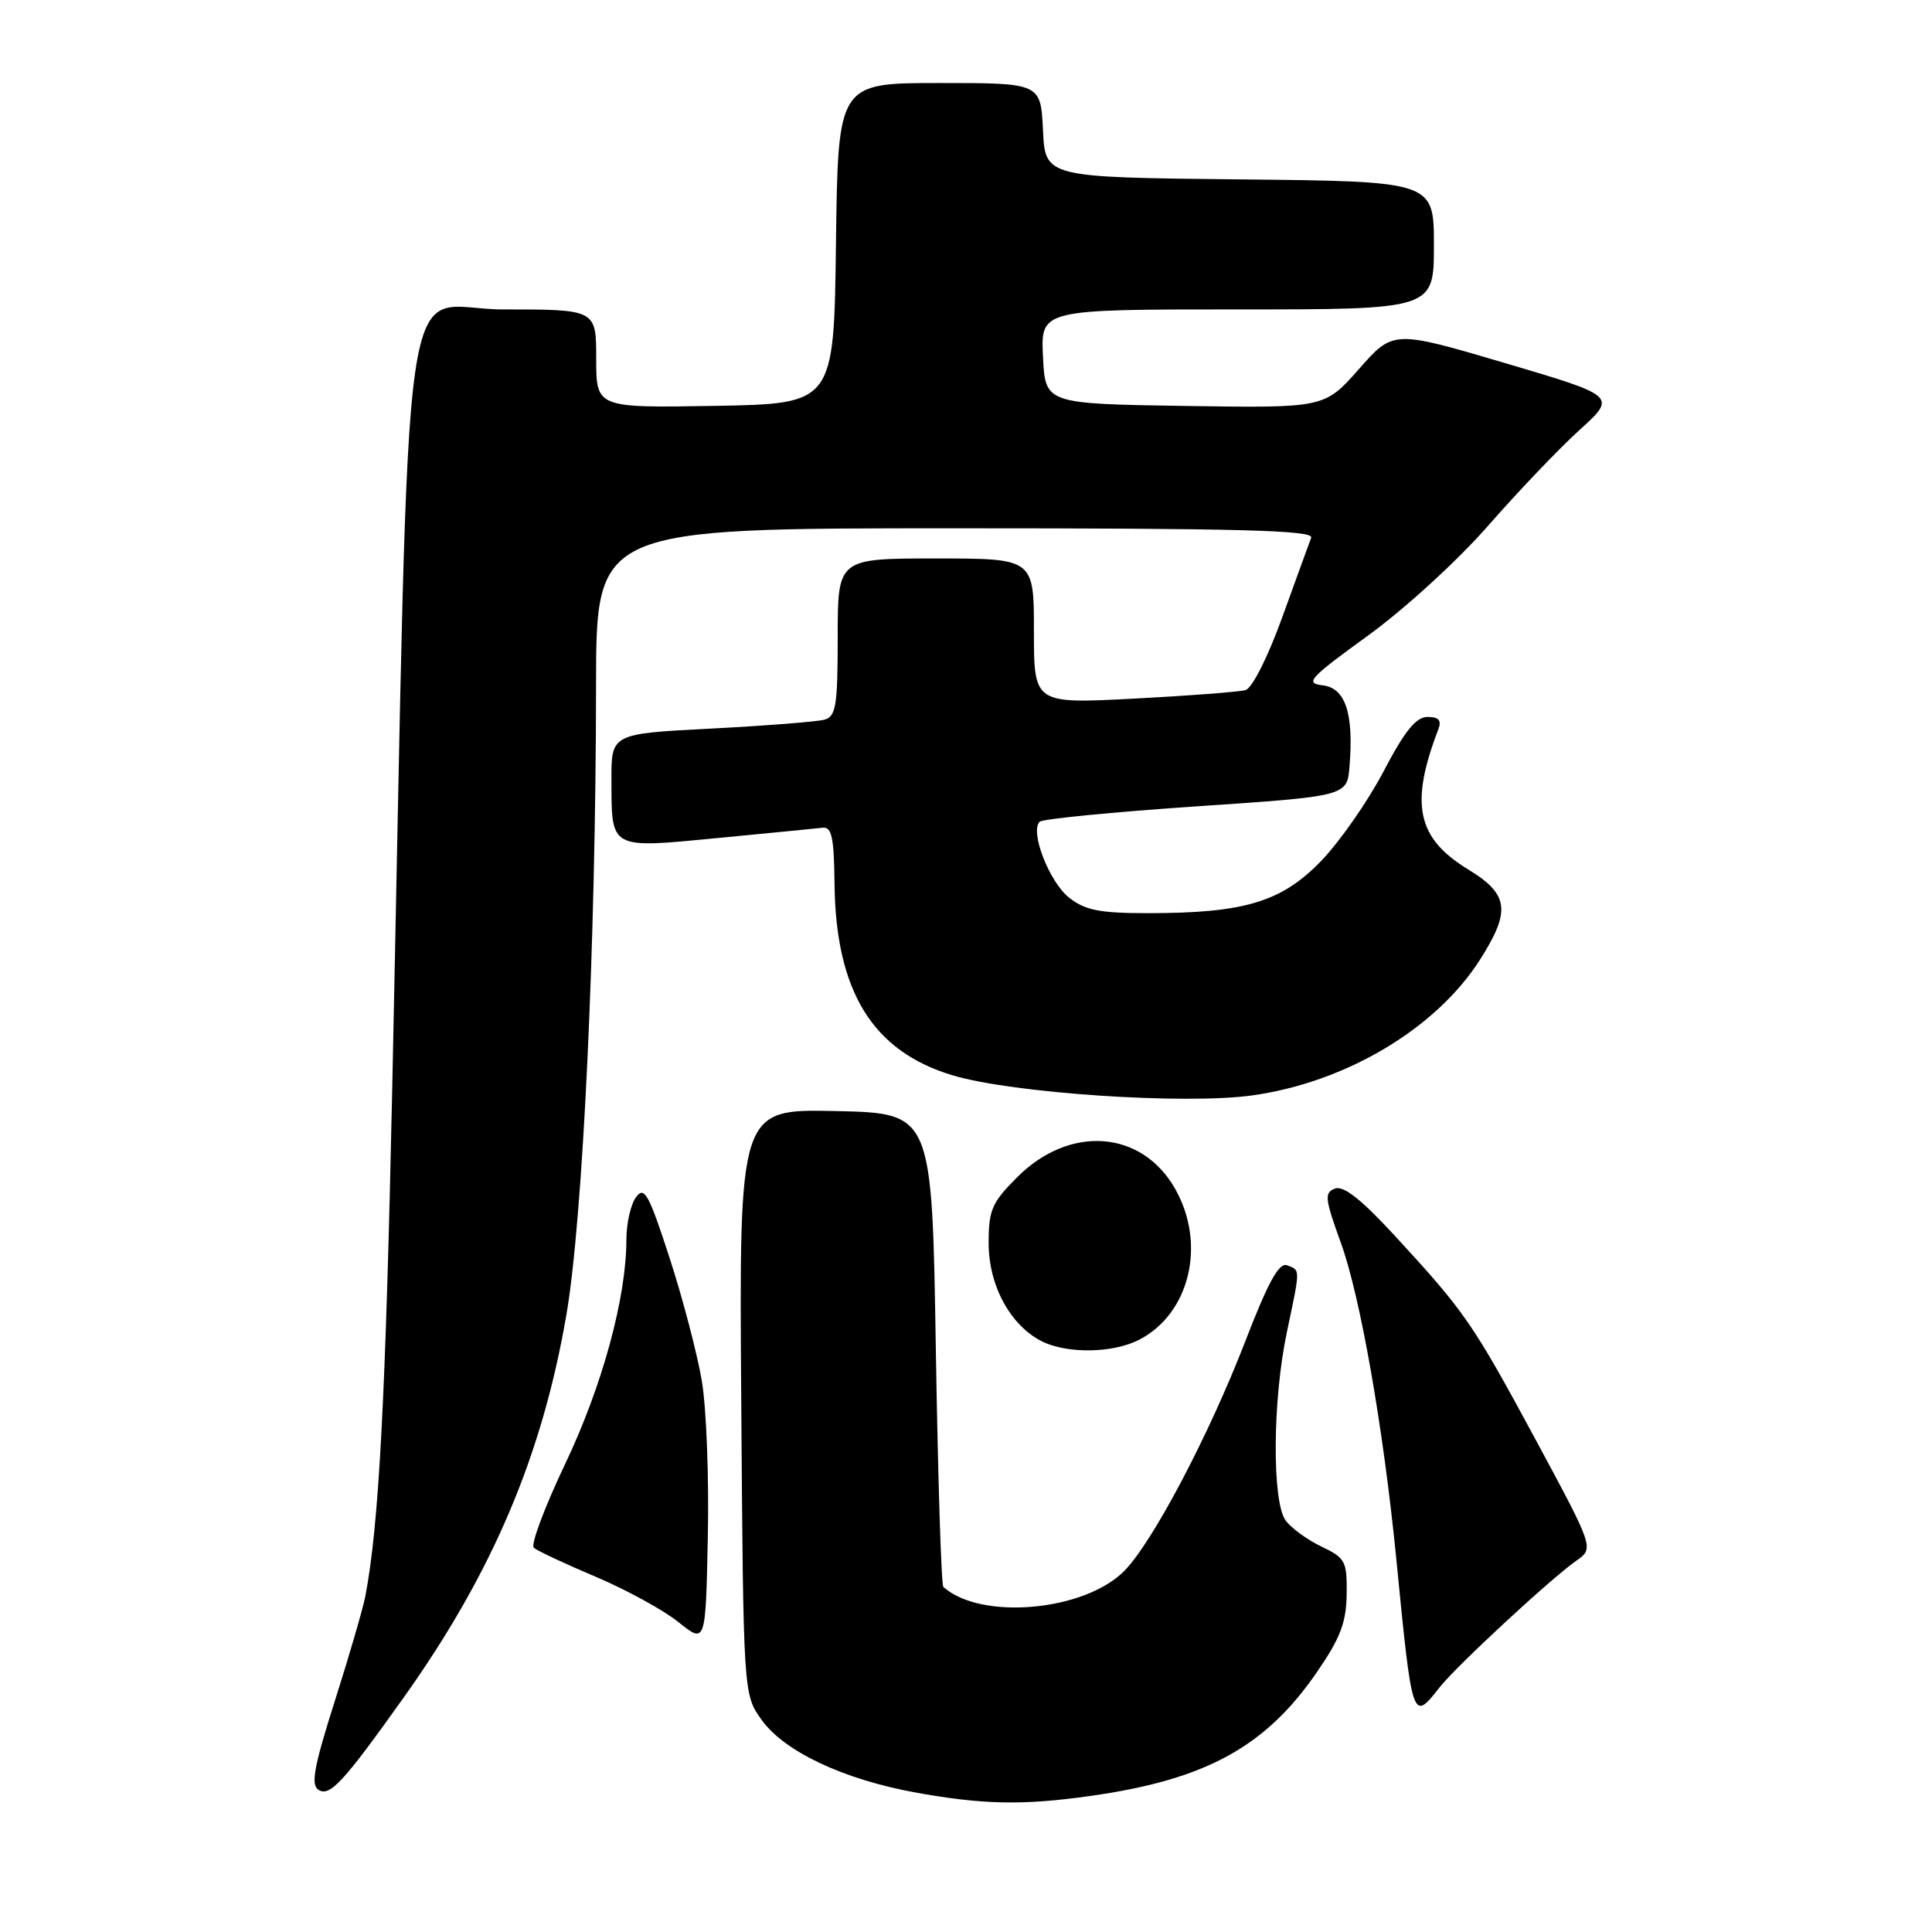 <?xml version="1.0" encoding="UTF-8" standalone="no"?>
<!DOCTYPE svg PUBLIC "-//W3C//DTD SVG 1.1//EN" "http://www.w3.org/Graphics/SVG/1.1/DTD/svg11.dtd" >
<svg xmlns="http://www.w3.org/2000/svg" xmlns:xlink="http://www.w3.org/1999/xlink" version="1.1" viewBox="0 0 256 256">
 <g >
 <path fill="currentColor"
d=" M 144.50 237.97 C 159.74 235.82 167.66 231.49 174.46 221.62 C 177.60 217.06 178.39 215.01 178.44 211.24 C 178.50 206.87 178.27 206.44 175.10 204.93 C 173.23 204.04 171.09 202.48 170.35 201.46 C 168.53 198.97 168.62 185.46 170.52 176.50 C 172.32 167.97 172.32 168.34 170.55 167.66 C 169.48 167.25 168.05 169.84 164.99 177.77 C 160.18 190.21 152.72 204.37 148.97 208.16 C 143.67 213.51 129.98 214.73 125.00 210.28 C 124.72 210.04 124.28 195.81 124.00 178.67 C 123.50 147.50 123.50 147.50 110.72 147.22 C 97.93 146.94 97.93 146.94 98.22 185.72 C 98.50 224.50 98.50 224.50 100.91 227.88 C 103.91 232.08 111.74 235.78 121.33 237.52 C 130.23 239.13 135.54 239.24 144.50 237.97 Z  M 53.50 224.92 C 65.24 208.43 71.86 192.84 75.06 174.16 C 77.25 161.33 78.95 125.27 78.98 90.75 C 79.00 70.00 79.00 70.00 126.61 70.00 C 164.28 70.00 174.11 70.26 173.74 71.25 C 173.48 71.94 171.76 76.66 169.92 81.75 C 168.01 87.05 165.92 91.19 165.04 91.44 C 164.19 91.68 157.54 92.19 150.25 92.57 C 137.00 93.26 137.00 93.26 137.00 83.63 C 137.00 74.00 137.00 74.00 124.00 74.00 C 111.00 74.00 111.00 74.00 111.00 84.43 C 111.00 93.51 110.77 94.93 109.25 95.36 C 108.29 95.63 101.54 96.16 94.25 96.54 C 81.00 97.22 81.00 97.22 81.02 103.36 C 81.04 112.61 80.71 112.43 95.13 111.04 C 101.93 110.39 108.17 109.77 109.00 109.68 C 110.21 109.53 110.51 110.96 110.58 117.05 C 110.72 131.35 115.62 139.31 126.24 142.49 C 134.15 144.86 156.96 146.39 165.91 145.15 C 178.35 143.42 190.34 136.27 196.14 127.11 C 200.22 120.68 199.93 118.49 194.55 115.21 C 187.74 111.06 186.78 106.56 190.59 96.63 C 191.04 95.45 190.65 95.00 189.16 95.00 C 187.63 95.00 186.14 96.84 183.31 102.25 C 181.21 106.24 177.48 111.59 175.00 114.14 C 169.77 119.53 164.85 121.00 152.09 121.00 C 145.73 121.00 143.79 120.62 141.67 118.95 C 139.04 116.89 136.42 110.13 137.77 108.88 C 138.17 108.51 147.50 107.60 158.50 106.85 C 178.50 105.50 178.50 105.50 178.82 101.54 C 179.39 94.53 178.28 91.17 175.27 90.81 C 172.86 90.53 173.46 89.88 181.29 84.20 C 186.13 80.69 193.16 74.26 197.15 69.70 C 201.09 65.19 206.55 59.47 209.28 56.99 C 214.24 52.49 214.24 52.49 199.43 48.11 C 184.61 43.74 184.61 43.74 180.06 48.91 C 175.50 54.07 175.50 54.07 157.00 53.79 C 138.50 53.50 138.50 53.50 138.20 47.25 C 137.90 41.00 137.90 41.00 163.95 41.00 C 190.00 41.00 190.00 41.00 190.00 32.52 C 190.00 24.03 190.00 24.03 164.25 23.77 C 138.50 23.50 138.50 23.50 138.20 17.25 C 137.90 11.00 137.90 11.00 124.47 11.00 C 111.04 11.00 111.04 11.00 110.77 32.25 C 110.50 53.50 110.50 53.50 94.75 53.78 C 79.00 54.05 79.00 54.05 79.00 47.53 C 79.00 41.00 79.00 41.00 66.65 41.00 C 52.71 41.00 54.42 29.00 51.97 144.34 C 51.10 185.36 50.21 202.11 48.41 211.50 C 48.09 213.15 46.27 219.41 44.36 225.41 C 41.61 234.05 41.16 236.49 42.19 237.15 C 43.70 238.12 45.45 236.22 53.50 224.92 Z  M 190.75 223.59 C 192.98 220.75 205.47 209.19 208.87 206.80 C 211.23 205.15 211.23 205.15 203.51 190.82 C 195.12 175.28 194.13 173.85 184.77 163.69 C 180.39 158.93 178.01 157.06 176.89 157.49 C 175.46 158.04 175.55 158.82 177.66 164.65 C 180.25 171.77 183.29 189.13 185.01 206.50 C 187.14 228.18 187.14 228.18 190.75 223.59 Z  M 93.00 183.00 C 92.40 179.43 90.48 172.09 88.73 166.70 C 85.96 158.18 85.38 157.13 84.27 158.64 C 83.57 159.60 83.00 162.12 83.00 164.23 C 83.00 171.93 79.83 183.58 74.91 193.93 C 72.18 199.66 70.30 204.68 70.73 205.08 C 71.15 205.47 74.83 207.20 78.89 208.91 C 82.95 210.63 87.90 213.33 89.89 214.93 C 93.50 217.83 93.50 217.83 93.79 203.66 C 93.96 195.87 93.60 186.57 93.00 183.00 Z  M 150.95 177.52 C 157.66 174.06 159.86 164.84 155.72 157.54 C 151.30 149.73 141.75 149.02 134.80 155.97 C 131.42 159.35 131.00 160.31 131.00 164.73 C 131.00 170.32 133.86 175.61 138.03 177.72 C 141.38 179.41 147.48 179.32 150.95 177.52 Z "/>
</g>
</svg>